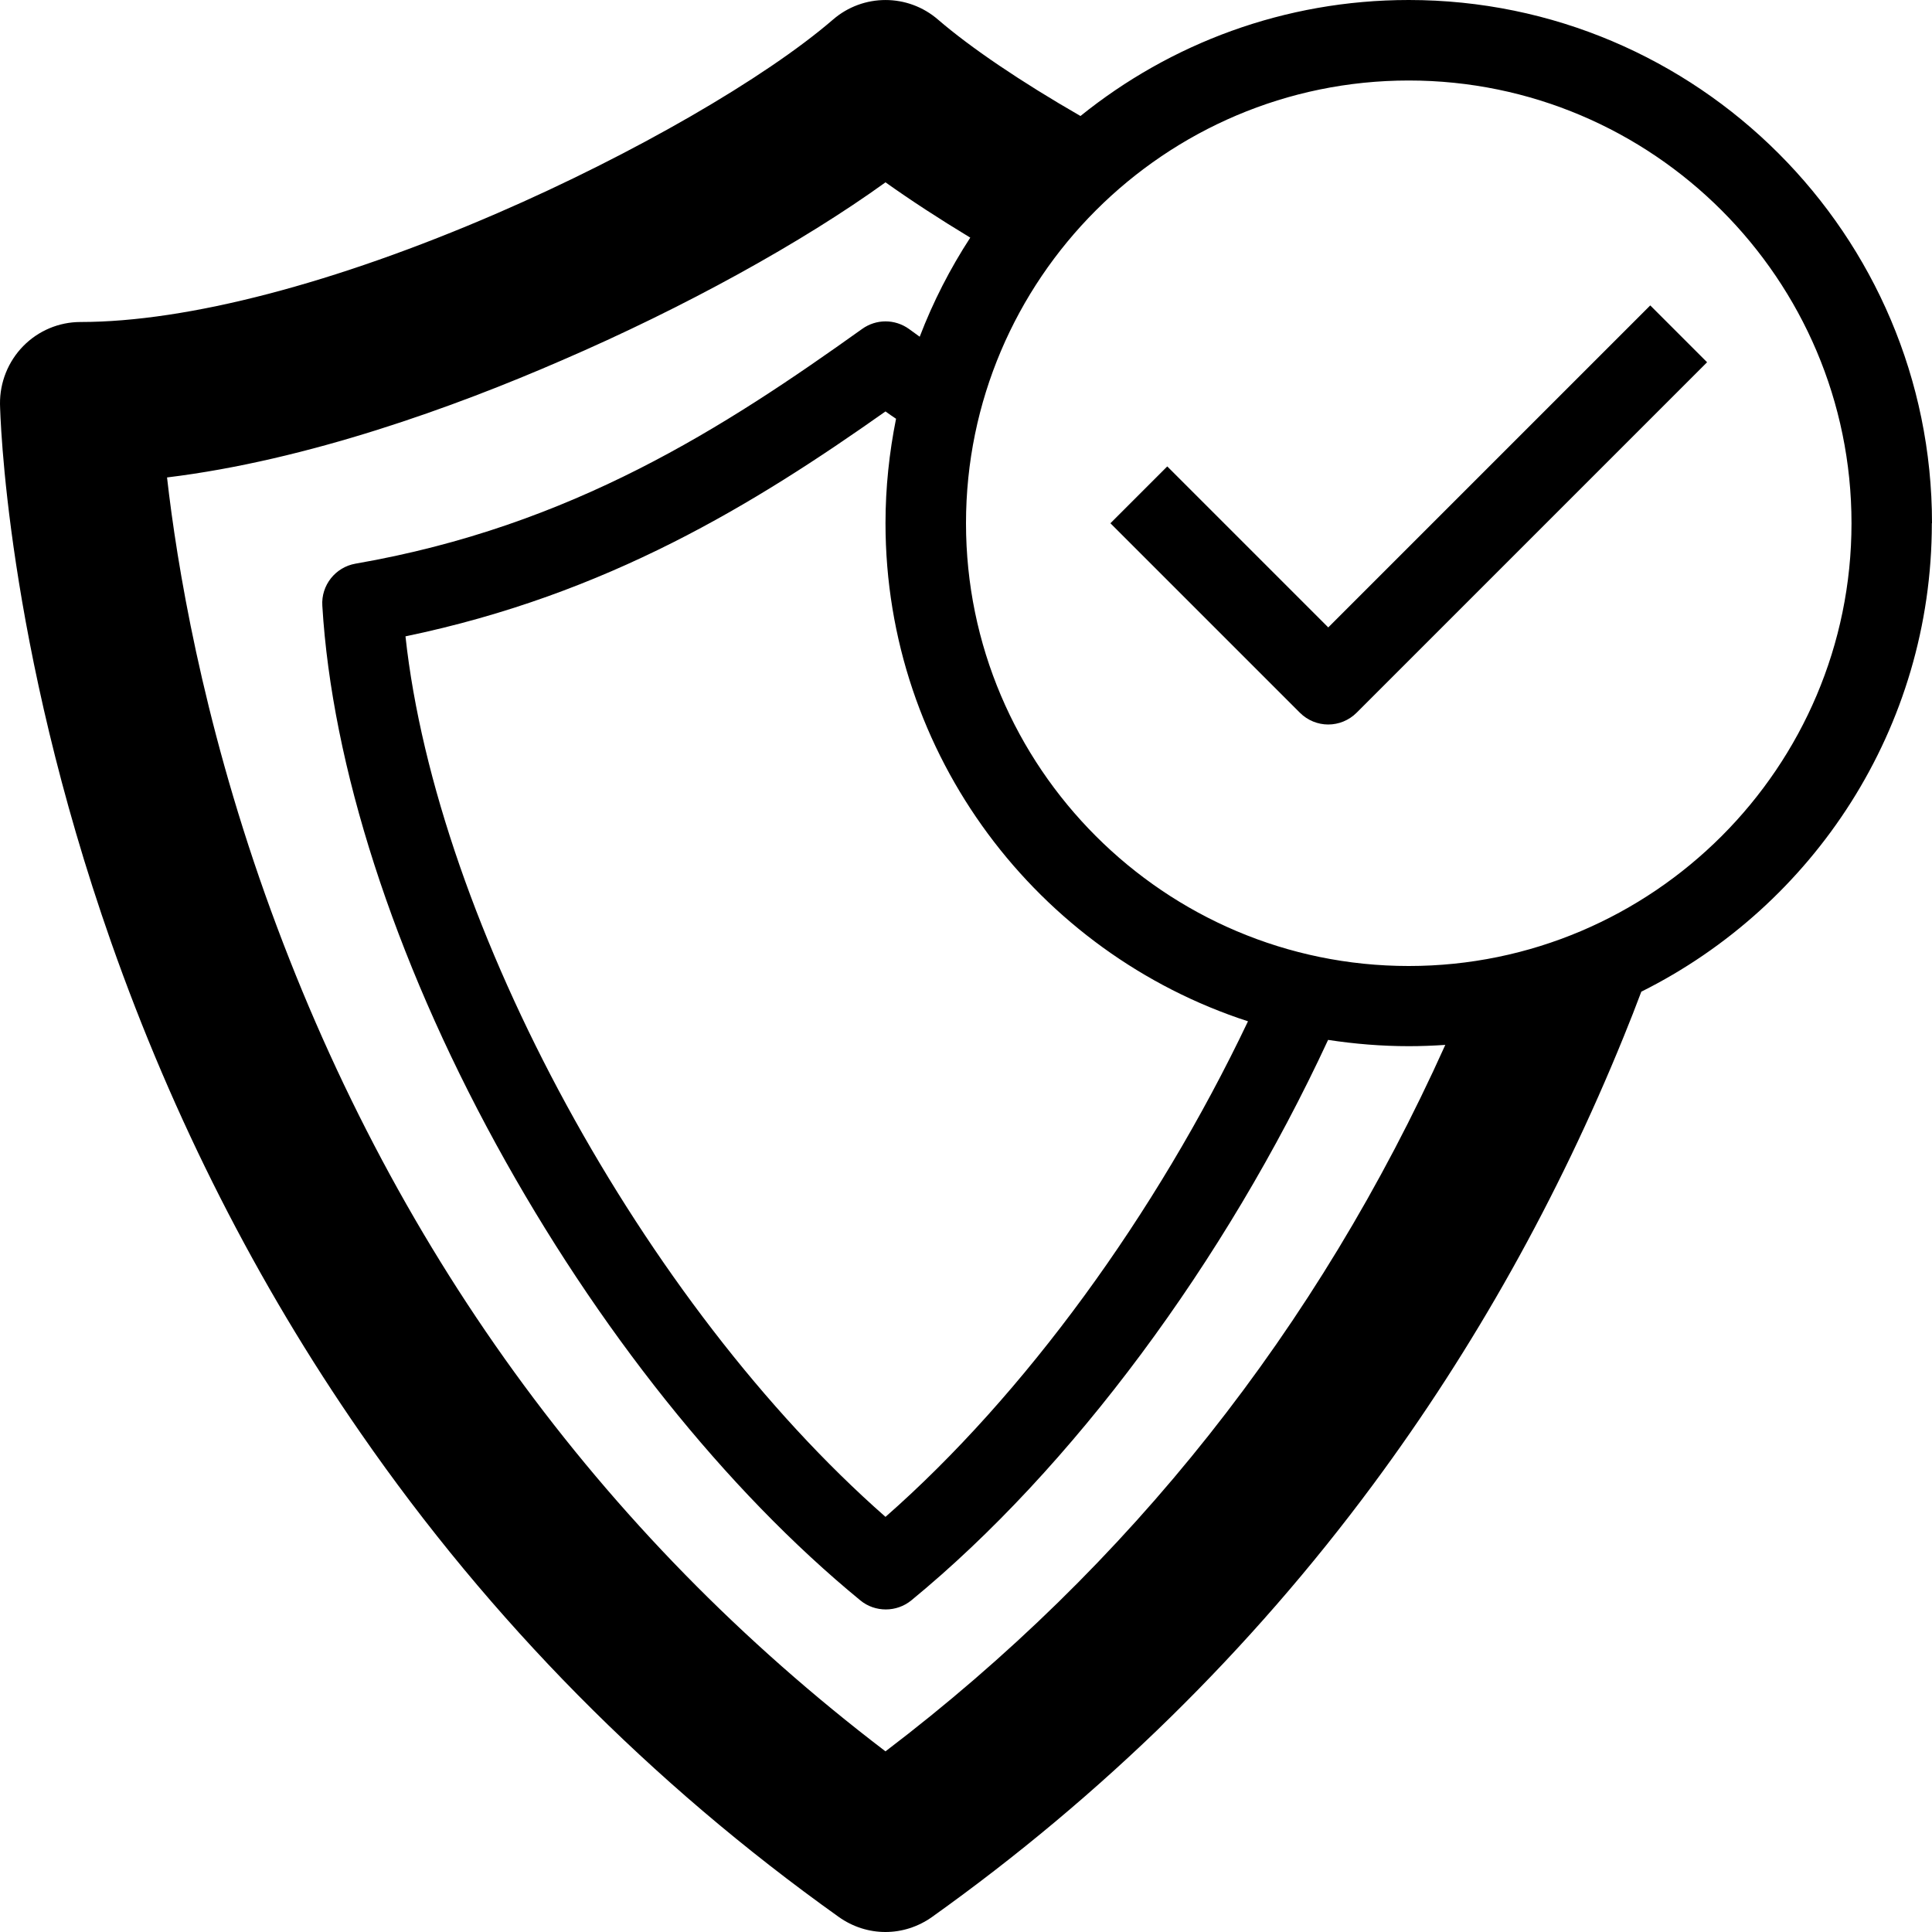 <!-- Generated by IcoMoon.io -->
<svg version="1.1" xmlns="http://www.w3.org/2000/svg" width="24" height="24" viewBox="0 0 24 24">
<path d="M16.5 9c0.128 0 0.256-0.050 0.353-0.147l4.353-4.353-0.706-0.706-4 4-2-2-0.706 0.706 2.353 2.353c0.097 0.097 0.225 0.147 0.353 0.147z"></path>
<path d="M24 6.5c0-3.584-2.916-6.5-6.5-6.5-1.544 0-2.962 0.541-4.078 1.441-0.744-0.428-1.366-0.85-1.769-1.197-0.375-0.325-0.931-0.325-1.306 0-0.844 0.728-2.478 1.672-4.166 2.403-2.013 0.872-3.853 1.353-5.181 1.353-0.269 0-0.525 0.109-0.712 0.3s-0.291 0.45-0.288 0.719c0.003 0.119 0.069 2.953 1.381 6.687 0.769 2.187 1.812 4.241 3.1 6.097 1.609 2.325 3.606 4.347 5.937 6.009 0.175 0.125 0.378 0.188 0.581 0.188s0.406-0.063 0.581-0.188c2.112-1.506 3.956-3.316 5.478-5.372 1.253-1.691 2.3-3.563 3.112-5.562v0c0.078-0.191 0.15-0.375 0.219-0.559 2.137-1.066 3.609-3.272 3.609-5.819zM17.5 1c3.031 0 5.5 2.469 5.5 5.5s-2.469 5.5-5.5 5.5-5.5-2.469-5.5-5.5 2.469-5.5 5.5-5.5zM15.503 12.687c-1.144 2.403-2.784 4.647-4.503 6.156-3.003-2.637-5.575-7.359-5.963-10.938 2.513-0.522 4.334-1.644 5.963-2.794 0.044 0.031 0.087 0.063 0.131 0.091-0.084 0.419-0.131 0.853-0.131 1.297 0 2.888 1.894 5.341 4.503 6.188zM11 21.756c-3.569-2.719-6.159-6.297-7.706-10.644-0.787-2.216-1.097-4.106-1.219-5.181 1.75-0.213 3.578-0.878 4.9-1.453 1.528-0.659 2.994-1.469 4.025-2.213 0.312 0.222 0.666 0.453 1.053 0.687-0.25 0.384-0.462 0.797-0.628 1.231-0.044-0.031-0.087-0.063-0.134-0.097-0.175-0.125-0.406-0.125-0.581 0-1.706 1.219-3.6 2.45-6.294 2.916-0.25 0.044-0.428 0.269-0.412 0.522 0.119 1.984 0.884 4.362 2.159 6.691 1.25 2.284 2.856 4.297 4.525 5.666 0.091 0.075 0.203 0.112 0.316 0.112s0.225-0.038 0.316-0.112c1.988-1.631 3.903-4.212 5.178-6.963 0.328 0.050 0.663 0.078 1.003 0.078 0.153 0 0.303-0.006 0.453-0.016-1.587 3.525-3.922 6.469-6.953 8.775z"></path>
</svg>
